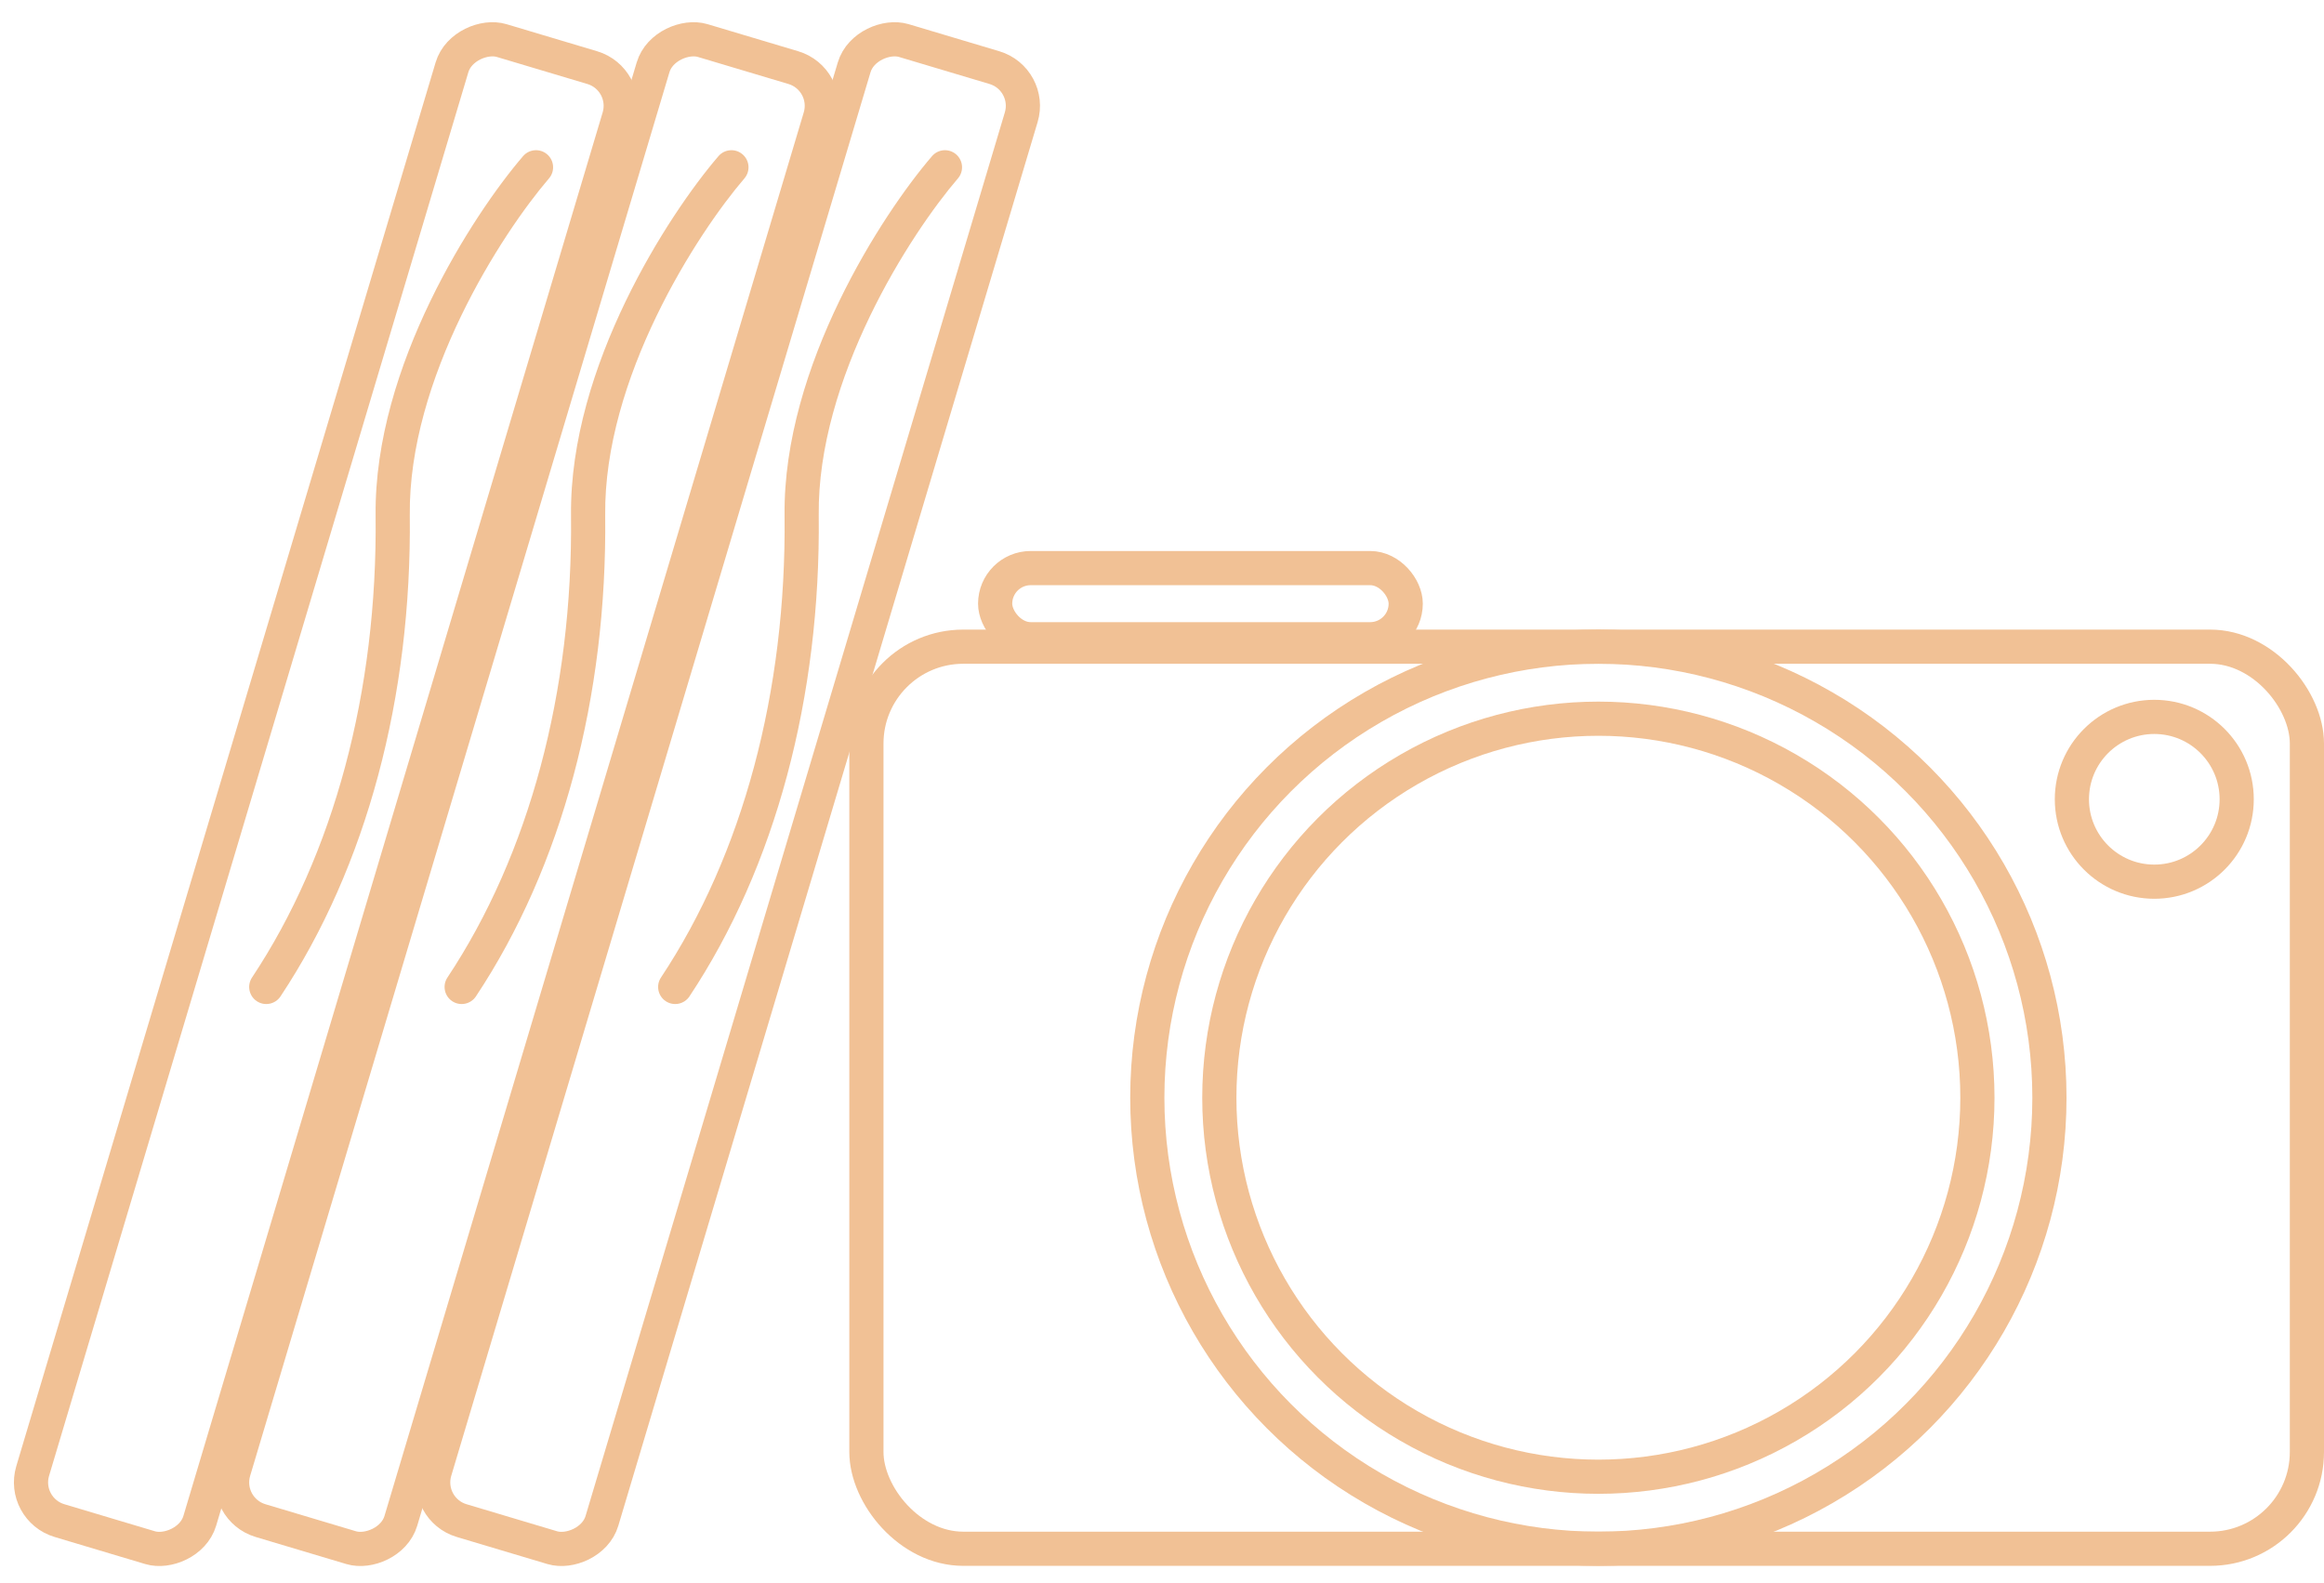 <svg width="204" height="139" viewBox="0 0 204 139" fill="none" xmlns="http://www.w3.org/2000/svg">
<rect x="76.053" y="56.77" width="126.447" height="79.189" rx="8.5" stroke="#F1C195" stroke-width="3"/>
<circle cx="189.103" cy="70.166" r="7.233" stroke="#F1C195" stroke-width="3"/>
<circle cx="140.304" cy="96.364" r="39.594" stroke="#F1C195" stroke-width="3"/>
<circle cx="140.304" cy="96.364" r="33.272" stroke="#F1C195" stroke-width="3"/>
<rect x="87.354" y="49.87" width="36.04" height="6.246" rx="3.123" stroke="#F1C195" stroke-width="3"/>
<rect x="37.17" y="132.485" width="135.6" height="15.306" rx="3.5" transform="rotate(-73.369 37.17 132.485)" stroke="#F1C195" stroke-width="3"/>
<rect x="19.518" y="132.485" width="135.6" height="15.306" rx="3.5" transform="rotate(-73.369 19.518 132.485)" stroke="#F1C195" stroke-width="3"/>
<rect x="1.867" y="132.485" width="135.6" height="15.306" rx="3.5" transform="rotate(-73.369 1.867 132.485)" stroke="#F1C195" stroke-width="3"/>
<path d="M60.519 87.47C60.061 88.16 59.13 88.348 58.44 87.89C57.75 87.432 57.562 86.501 58.02 85.811L60.519 87.47ZM70.368 45.245L68.869 45.261L70.368 45.245ZM81.811 13.709C82.35 13.08 83.297 13.008 83.926 13.548C84.554 14.088 84.626 15.035 84.086 15.663L81.811 13.709ZM58.02 85.811C65.182 75.026 69.041 60.724 68.869 45.261L71.868 45.228C72.046 61.181 68.071 76.099 60.519 87.47L58.02 85.811ZM68.869 45.261C68.795 38.658 70.976 32.017 73.661 26.457C76.35 20.887 79.602 16.28 81.811 13.709L84.086 15.663C82.043 18.042 78.935 22.431 76.362 27.761C73.784 33.101 71.802 39.265 71.868 45.228L68.869 45.261Z" fill="#F1C195"/>
<path d="M41.775 87.47C41.316 88.16 40.385 88.348 39.695 87.89C39.005 87.432 38.817 86.501 39.276 85.811L41.775 87.47ZM51.624 45.245L50.124 45.261L51.624 45.245ZM63.066 13.709C63.606 13.08 64.553 13.008 65.181 13.548C65.81 14.088 65.882 15.035 65.342 15.663L63.066 13.709ZM39.276 85.811C46.438 75.026 50.297 60.724 50.124 45.261L53.124 45.228C53.302 61.181 49.326 76.099 41.775 87.47L39.276 85.811ZM50.124 45.261C50.05 38.658 52.232 32.017 54.916 26.457C57.605 20.887 60.857 16.28 63.066 13.709L65.342 15.663C63.299 18.042 60.191 22.431 57.618 27.761C55.04 33.101 53.057 39.265 53.124 45.228L50.124 45.261Z" fill="#F1C195"/>
<path d="M24.622 87.47C24.164 88.16 23.233 88.348 22.543 87.89C21.853 87.432 21.665 86.501 22.123 85.811L24.622 87.47ZM34.471 45.245L32.971 45.261L34.471 45.245ZM45.913 13.709C46.453 13.08 47.4 13.008 48.029 13.548C48.657 14.088 48.729 15.035 48.189 15.663L45.913 13.709ZM22.123 85.811C29.285 75.026 33.144 60.724 32.971 45.261L35.971 45.228C36.149 61.181 32.174 76.099 24.622 87.47L22.123 85.811ZM32.971 45.261C32.898 38.658 35.079 32.017 37.764 26.457C40.453 20.887 43.705 16.28 45.913 13.709L48.189 15.663C46.146 18.042 43.038 22.431 40.465 27.761C37.887 33.101 35.905 39.265 35.971 45.228L32.971 45.261Z" fill="#F1C195"/>
</svg>
